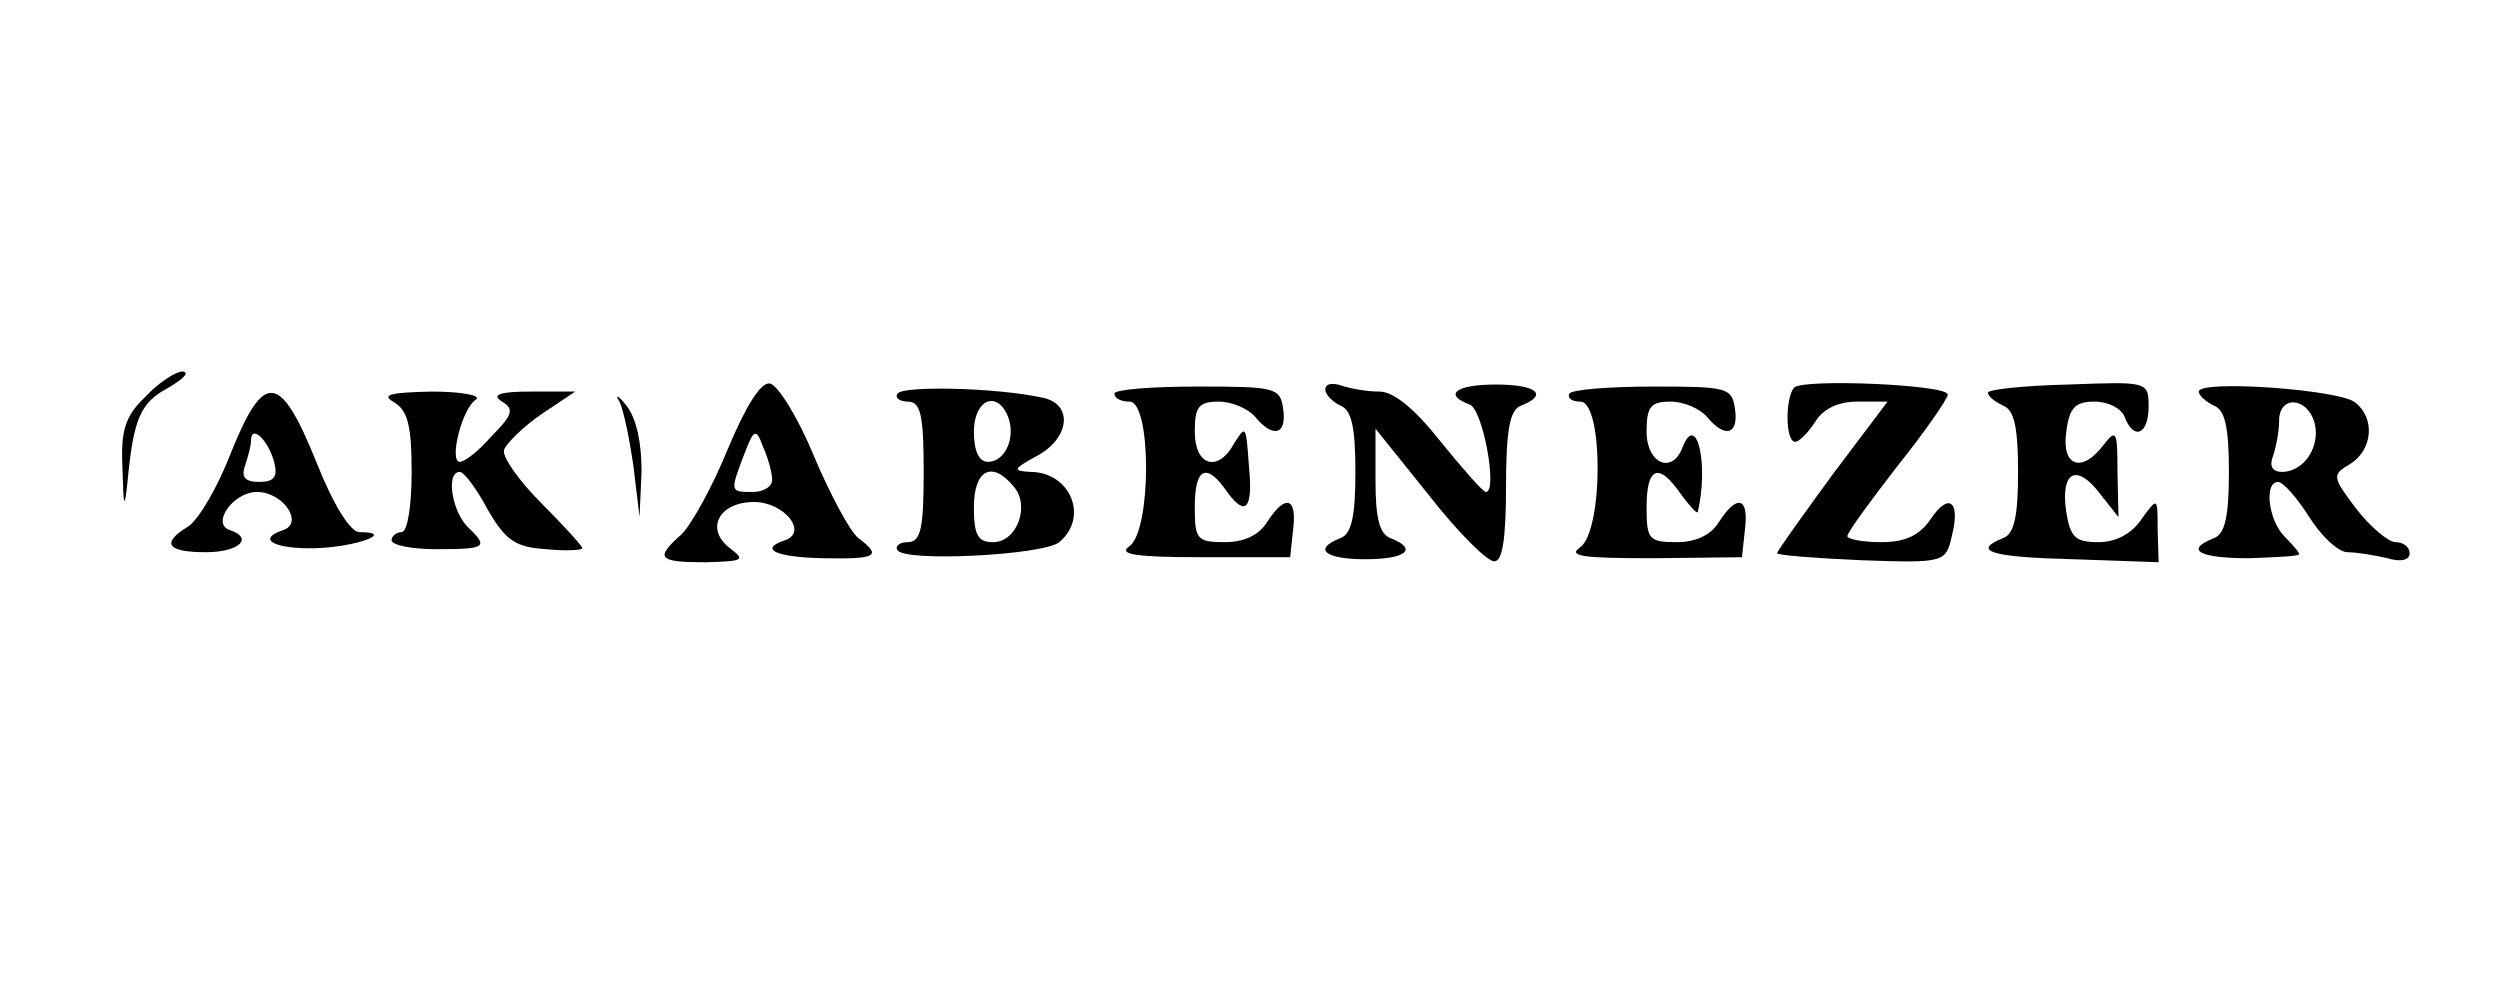  <svg version="1.0" xmlns="http://www.w3.org/2000/svg"  width="249pt" height="100pt" viewBox="0 0 249 100"  preserveAspectRatio="xMidYMid meet">  <g transform="translate(0,100) scale(0.1,-0.1)" fill="#000000" stroke="none"> <path d="M145 605 c-20 -19 -25 -33 -23 -72 1 -39 2 -41 5 -13 6 64 13 79 41 94 15 9 21 15 14 16 -7 0 -24 -11 -37 -25z"/> <path d="M725 553 c-15 -37 -36 -75 -46 -85 -27 -24 -24 -28 24 -28 37 1 40 2 24 14 -25 19 -11 46 24 46 30 0 54 -30 31 -38 -27 -9 -9 -17 38 -18 53 -1 59 2 35 20 -8 6 -28 43 -44 81 -16 39 -36 71 -44 73 -9 2 -24 -22 -42 -65z m44 -30 c1 -7 -8 -13 -19 -13 -23 0 -23 0 -9 37 10 26 12 27 19 8 5 -11 9 -26 9 -32z"/> <path d="M894 608 c-3 -4 2 -8 10 -8 13 0 16 -13 16 -70 0 -57 -3 -70 -16 -70 -8 0 -13 -4 -10 -8 7 -12 145 -5 161 8 30 25 11 70 -29 70 -18 1 -17 3 7 16 33 18 36 52 5 58 -46 10 -139 12 -144 4z m110 -23 c8 -21 -3 -45 -20 -45 -9 0 -14 11 -14 30 0 32 23 42 34 15z m6 -70 c16 -19 3 -55 -21 -55 -15 0 -19 7 -19 35 0 37 18 47 40 20z"/> <path d="M1110 608 c0 -5 7 -8 15 -8 22 0 22 -128 0 -144 -12 -8 5 -11 72 -11 l88 0 3 28 c4 32 -8 35 -26 7 -8 -13 -23 -20 -42 -20 -28 0 -30 3 -30 35 0 40 12 45 33 14 18 -24 25 -15 21 26 -3 42 -3 42 -15 23 -16 -29 -39 -22 -39 12 0 25 4 30 24 30 13 0 29 -7 36 -15 18 -22 32 -18 28 8 -3 21 -8 22 -85 22 -46 0 -83 -3 -83 -7z"/> <path d="M1320 612 c0 -5 7 -12 15 -16 11 -4 15 -21 15 -66 0 -45 -4 -62 -15 -66 -28 -11 -15 -21 25 -21 40 0 53 10 25 21 -11 4 -15 20 -15 57 l0 52 53 -66 c28 -36 58 -66 65 -66 8 -1 12 20 12 74 0 58 4 77 15 81 28 11 15 21 -25 21 -40 0 -53 -10 -26 -20 13 -5 28 -87 16 -87 -3 0 -23 23 -45 50 -26 33 -47 50 -61 50 -13 0 -29 3 -38 6 -9 3 -16 2 -16 -4z"/> <path d="M1563 608 c-2 -5 3 -8 11 -8 23 0 23 -128 0 -145 -13 -9 2 -11 72 -11 l89 1 3 28 c4 32 -8 35 -26 7 -8 -13 -23 -20 -42 -20 -28 0 -30 3 -30 35 0 40 12 45 34 13 9 -12 16 -20 17 -18 11 47 -1 100 -15 65 -10 -28 -36 -17 -36 15 0 25 4 30 24 30 13 0 29 -7 36 -15 18 -22 32 -18 28 8 -3 21 -8 22 -81 22 -44 0 -81 -3 -84 -7z"/> <path d="M1787 614 c-9 -10 -9 -54 1 -54 4 0 13 9 20 20 8 13 23 20 42 20 l30 0 -55 -73 c-30 -41 -55 -76 -55 -78 0 -2 38 -5 84 -7 83 -3 84 -2 90 24 9 35 -3 44 -21 17 -11 -16 -25 -23 -49 -23 -19 0 -34 3 -34 6 0 4 23 35 50 70 28 35 50 67 50 71 0 10 -144 16 -153 7z"/> <path d="M1980 609 c0 -4 7 -9 15 -13 11 -4 15 -21 15 -66 0 -45 -4 -62 -15 -66 -32 -13 -11 -19 70 -21 l85 -3 -1 33 c0 32 0 32 -16 10 -10 -15 -26 -23 -43 -23 -23 0 -28 5 -32 30 -6 40 10 49 33 19 l19 -24 -1 45 c0 40 -1 43 -13 28 -22 -30 -43 -23 -38 12 3 24 9 30 28 30 14 0 27 -7 30 -15 9 -24 24 -18 24 10 0 25 -1 25 -80 22 -44 -1 -80 -5 -80 -8z"/> <path d="M2190 610 c0 -4 7 -10 15 -14 11 -4 15 -21 15 -66 0 -45 -4 -62 -15 -66 -30 -12 -14 -20 35 -20 27 1 50 2 50 4 0 2 -7 10 -15 18 -16 17 -20 54 -6 54 5 0 19 -16 31 -35 12 -19 29 -35 38 -35 9 0 27 -3 40 -6 13 -4 22 -2 22 5 0 6 -6 11 -14 11 -7 0 -25 15 -39 33 -24 32 -25 34 -6 45 22 14 25 45 5 61 -15 13 -156 23 -156 11z m115 -30 c7 -24 -10 -50 -32 -50 -10 0 -13 6 -9 16 3 9 6 24 6 35 0 25 27 24 35 -1z"/> <path d="M230 549 c-13 -34 -32 -66 -42 -73 -28 -17 -22 -26 17 -26 33 0 48 14 24 22 -19 6 3 38 27 38 26 0 47 -31 26 -38 -27 -9 -9 -19 32 -18 40 1 81 16 44 16 -9 0 -26 27 -43 70 -36 89 -52 91 -85 9z m43 -9 c4 -15 0 -20 -15 -20 -14 0 -18 5 -14 16 3 9 6 20 6 25 0 17 17 1 23 -21z"/> <path d="M393 599 c13 -8 17 -23 17 -69 0 -33 -4 -60 -10 -60 -5 0 -10 -4 -10 -8 0 -5 20 -9 45 -9 50 0 52 2 30 23 -15 16 -21 54 -7 54 4 0 17 -17 28 -38 18 -31 28 -37 58 -39 20 -2 36 -1 36 1 0 2 -18 22 -41 45 -22 22 -39 46 -37 53 3 7 19 23 38 36 l33 22 -44 0 c-31 0 -40 -3 -29 -10 12 -7 11 -13 -10 -34 -13 -15 -27 -26 -32 -26 -11 0 2 53 16 62 6 4 -14 8 -44 8 -42 -1 -51 -3 -37 -11z"/> <path d="M617 600 c4 -8 10 -37 14 -65 l6 -50 2 46 c0 28 -5 52 -15 65 -8 10 -12 12 -7 4z"/> </g> </svg> 